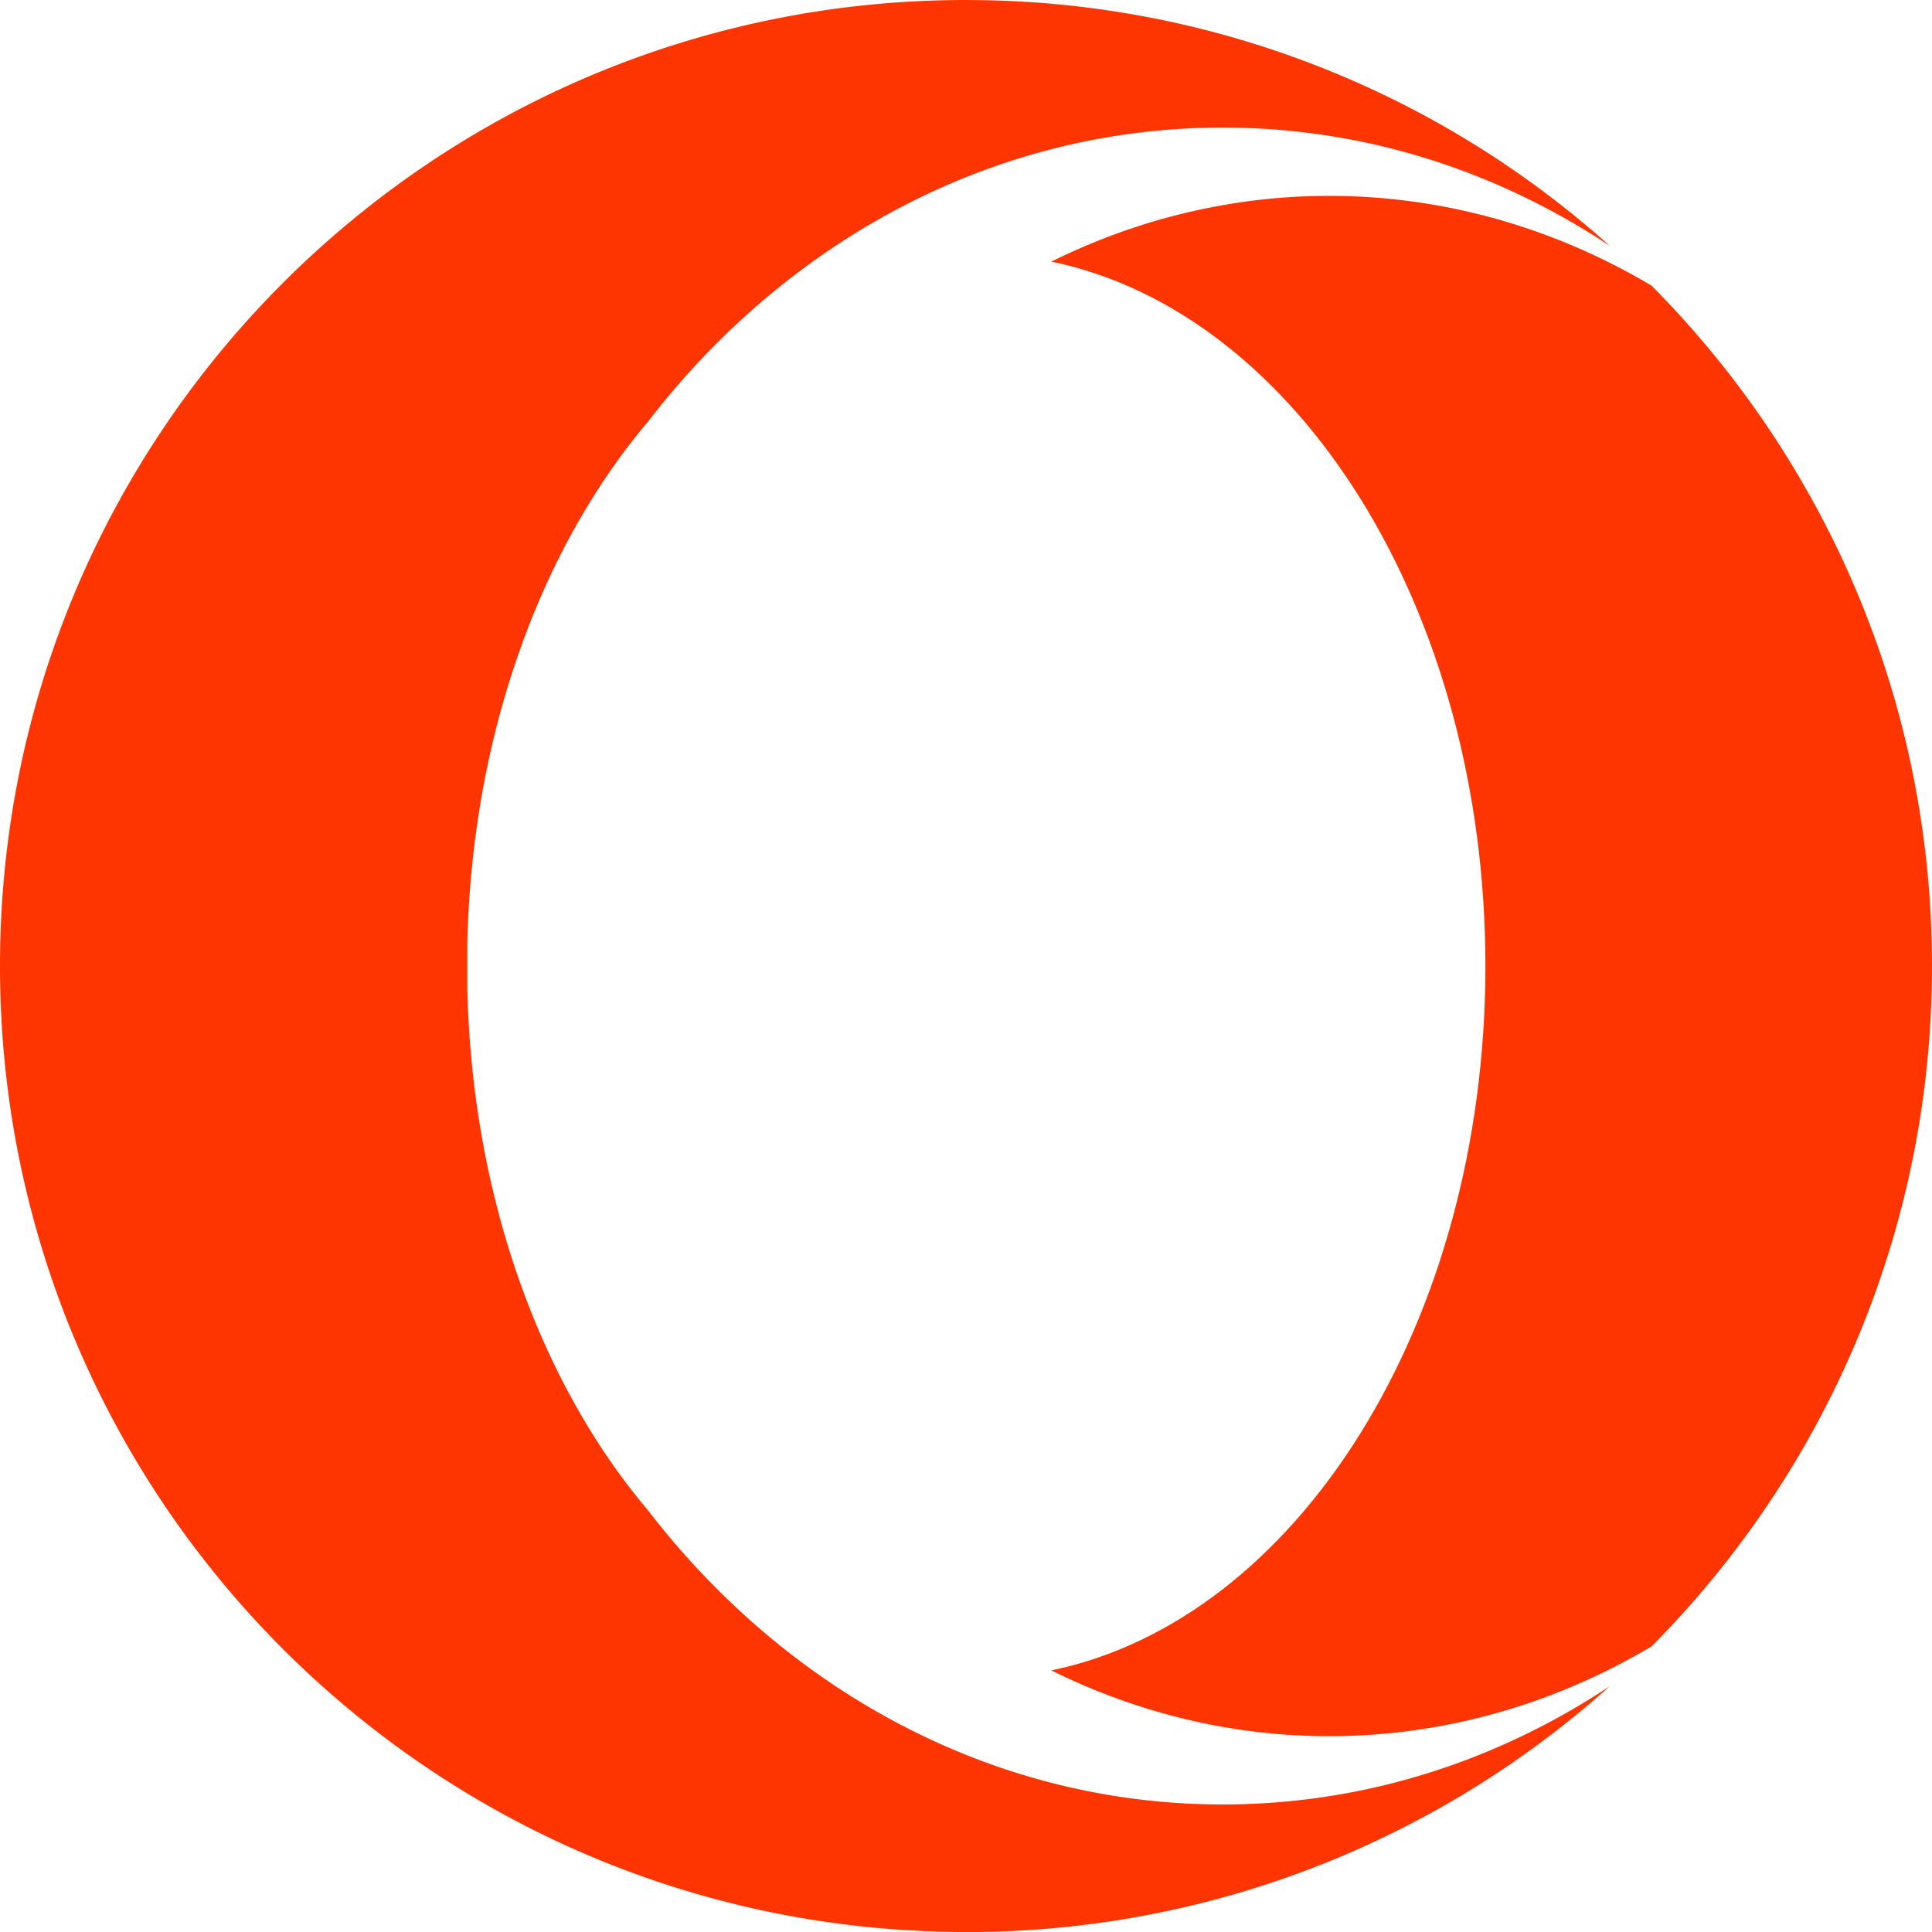 <svg xmlns="http://www.w3.org/2000/svg" viewBox="0 0 64 64">
    <g fill="#FF3501" fill-rule="nonzero">
        <path d="M34.826 8.666c8.136 1.681 14.38 11.487 14.38 23.334s-6.244 21.654-14.381 23.334c2.868 1.42 5.997 2.18 9.208 2.18 3.734 0 7.403-1.029 10.68-2.977C60.45 48.753 64 40.792 64 32c0-8.791-3.548-16.752-9.286-22.535-3.276-1.95-6.946-2.977-10.681-2.977-3.21 0-6.34.758-9.207 2.178z"/>
        <path d="M30.476 63.963a31.885 31.885 0 0 0 22.85-8.106c-3.751 2.487-8.137 3.918-12.824 3.918-7.62 0-14.444-3.78-19.034-9.741-3.539-4.177-5.83-10.351-5.987-17.28v-1.507c.157-6.929 2.448-13.104 5.986-17.28 4.59-5.961 11.415-9.741 19.036-9.741 4.688 0 9.074 1.43 12.825 3.92A31.88 31.88 0 0 0 32.121.002L32 0C14.327 0 0 14.326 0 32c0 17.162 13.51 31.167 30.476 31.963z"/>
    </g>
</svg>
